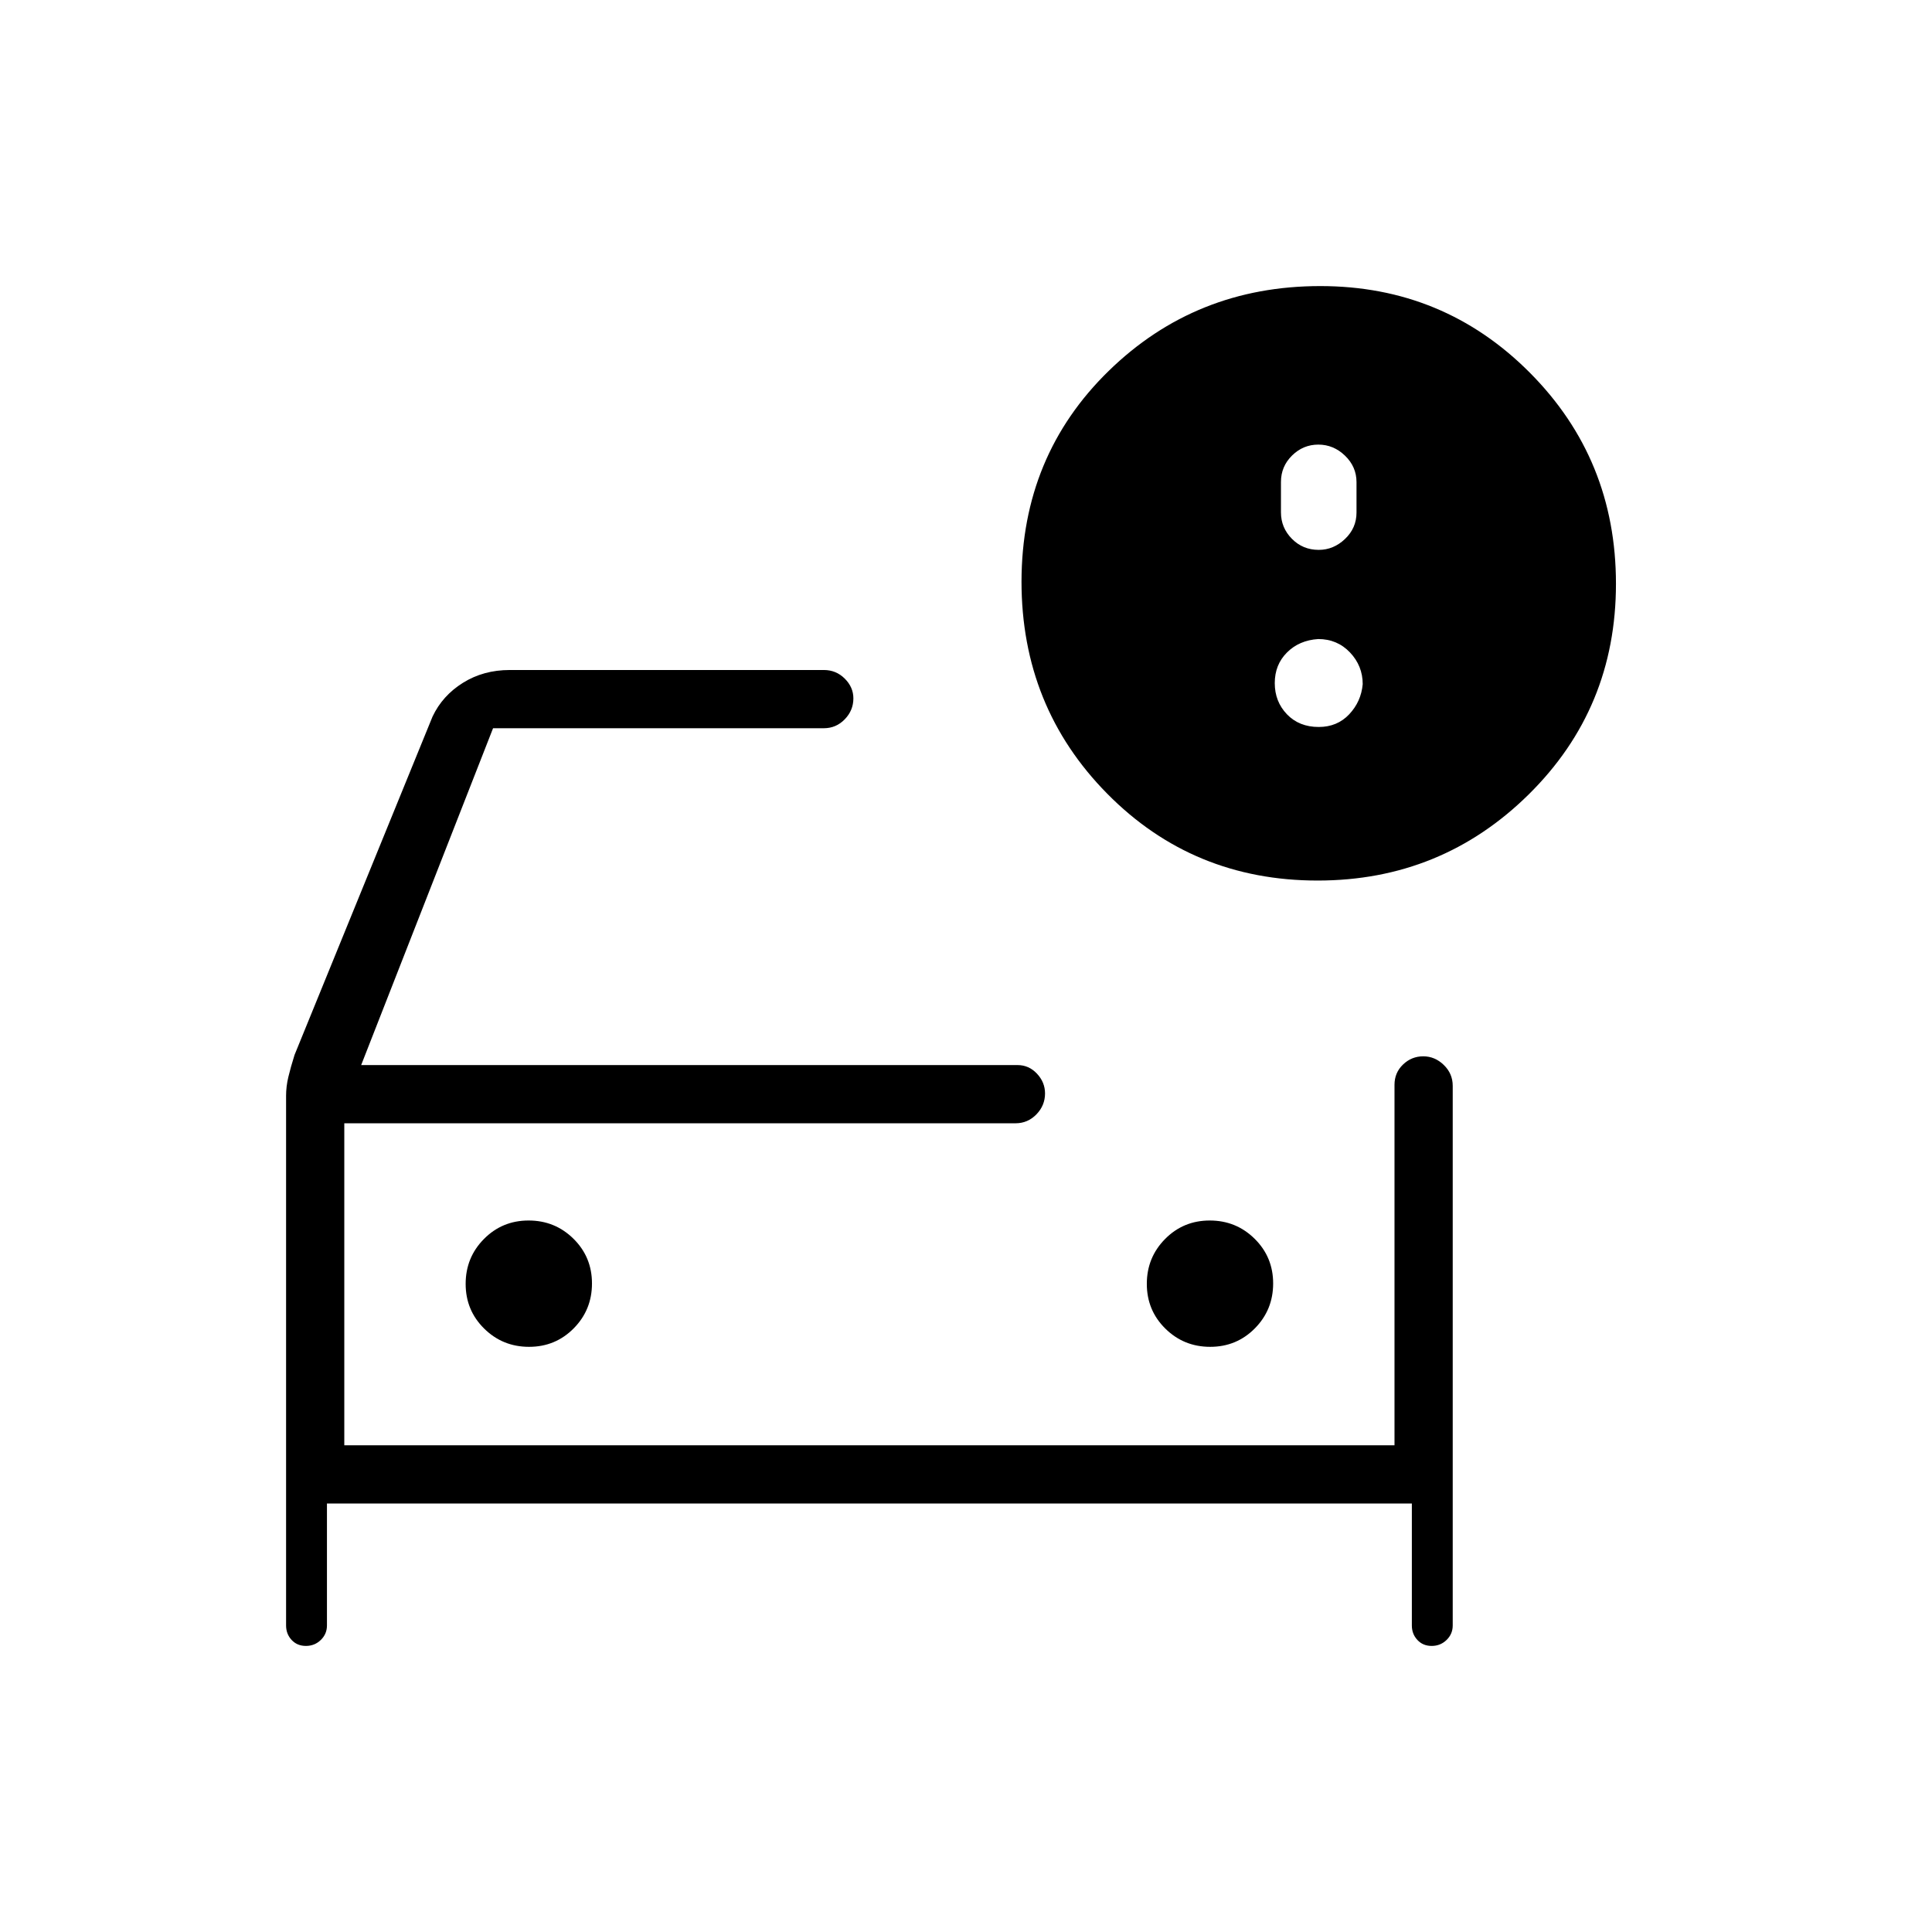 <svg xmlns="http://www.w3.org/2000/svg" height="20" viewBox="0 -960 960 960" width="20"><path d="M171.08-241.85v-193.88 193.88Zm-28.93-173.58q0-4.7 1.12-9.39 1.11-4.7 3.09-11l68.56-168.1q4.93-10.43 15.11-16.79 10.18-6.37 23.28-6.37h156.07q6.07 0 10.37 4.27 4.29 4.27 4.29 9.82 0 5.99-4.29 10.41-4.3 4.43-10.37 4.43H245l-65.54 167.38h326.16q5.64 0 9.64 4.27 4.01 4.27 4.01 9.82 0 5.99-4.29 10.41-4.3 4.42-10.36 4.42H171.08v160h521.84v-179.11q0-6.02 4.24-10.09t10.04-4.07q5.8 0 10.22 4.3 4.43 4.29 4.43 10.36v268.15q0 4.23-3.05 7.19-3.05 2.97-7.41 2.97-4.35 0-7.1-2.97-2.75-2.96-2.75-7.19v-60.61H162.46v60.61q0 4.23-3.05 7.19-3.05 2.97-7.4 2.97-4.36 0-7.11-2.97-2.75-2.96-2.75-7.19v-263.12Zm459.19 124.66q13.12 0 22.2-9.18 9.08-9.19 9.08-22.31t-9.19-22.2q-9.19-9.08-22.31-9.08t-22.2 9.19q-9.07 9.18-9.07 22.3 0 13.13 9.18 22.2 9.19 9.08 22.31 9.08Zm-338.46 0q13.12 0 22.2-9.18 9.07-9.19 9.07-22.31t-9.18-22.2q-9.19-9.08-22.31-9.08t-22.2 9.19q-9.08 9.18-9.08 22.3 0 13.13 9.19 22.2 9.19 9.08 22.31 9.08ZM654.7-522.46q-61.93 0-104.53-43.16-42.59-43.16-42.59-105.44.11-62.48 43.32-104.63 43.21-42.16 105.14-42.16 61.29 0 104.11 43.02 42.81 43.01 42.81 104.9 0 61.89-43.36 104.68-43.37 42.79-104.9 42.79Zm.57-164.31q7.37 0 13.07-5.43t5.7-13.1v-15.15q0-7.61-5.7-13.12-5.7-5.51-13.26-5.51t-13.07 5.43q-5.51 5.43-5.51 13.11v15.14q0 7.62 5.43 13.12 5.43 5.51 13.34 5.51Zm0 88q9.21 0 15.15-6.31 5.93-6.32 6.7-14.96 0-9.1-6.32-15.76t-15.78-6.66q-9.47.61-15.53 6.68-6.07 6.06-6.07 15.22t6.05 15.48q6.05 6.31 15.8 6.31Z"/></svg>
